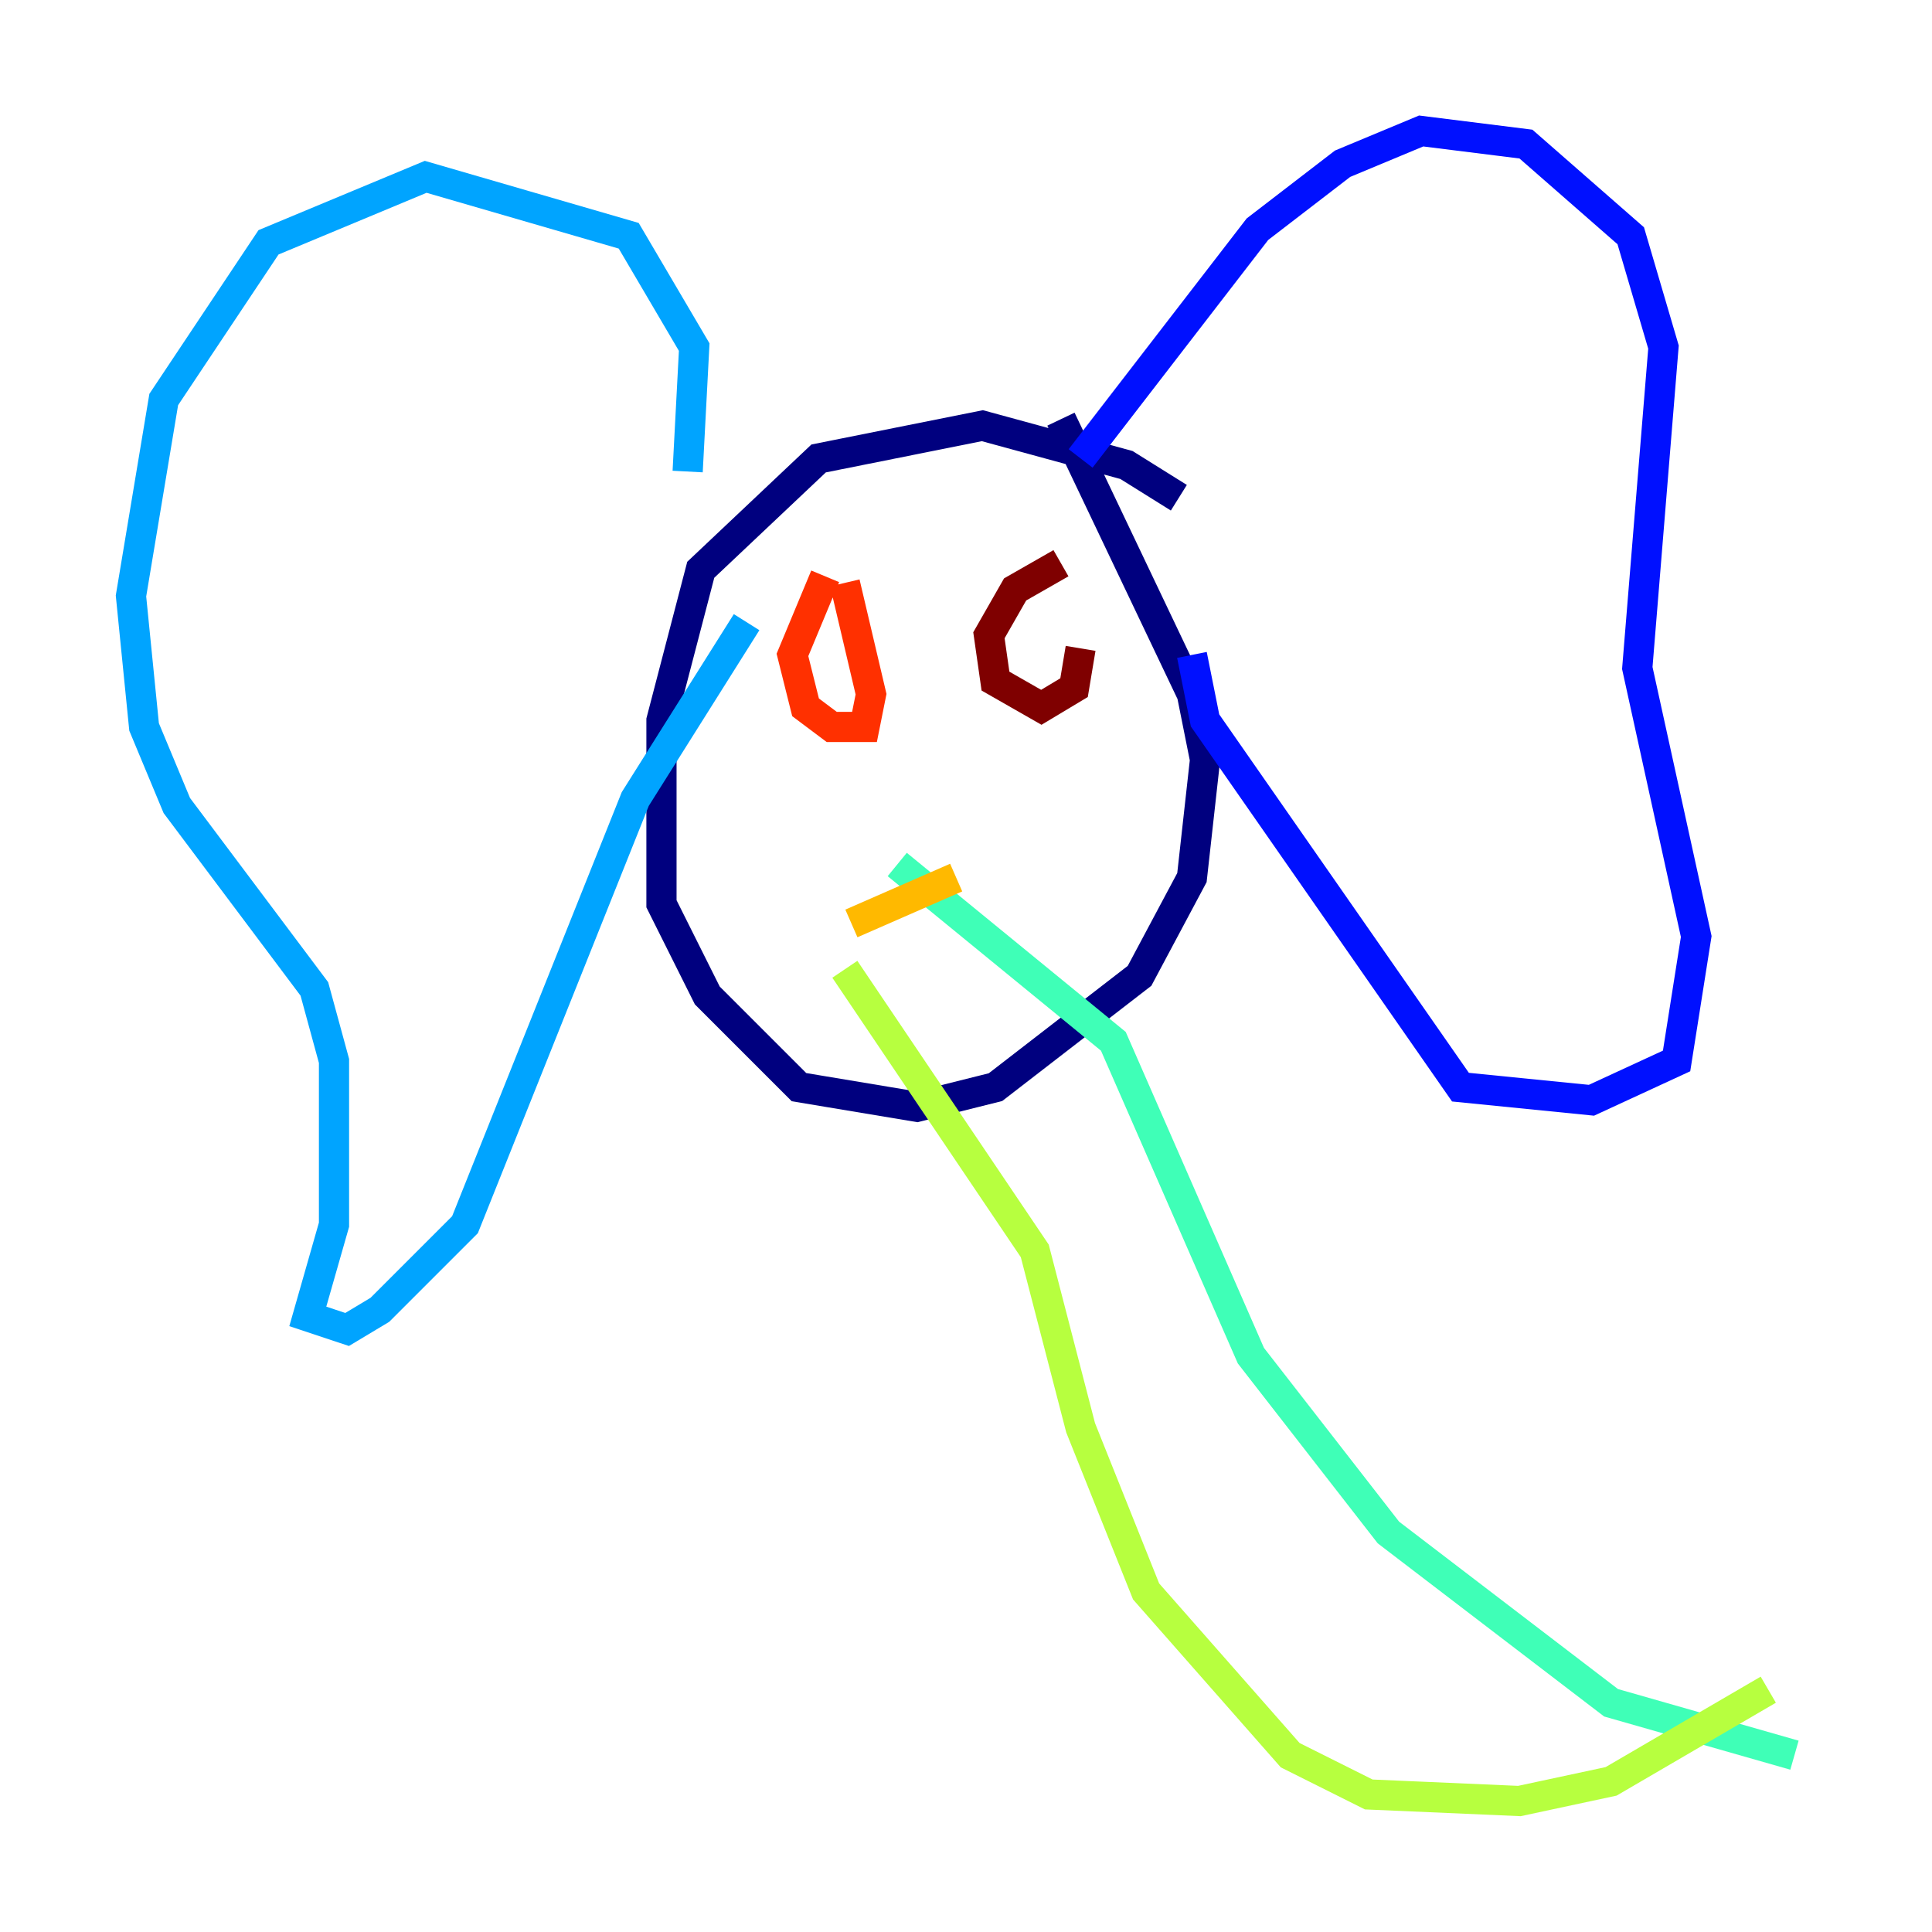 <?xml version="1.0" encoding="utf-8" ?>
<svg baseProfile="tiny" height="128" version="1.2" viewBox="0,0,128,128" width="128" xmlns="http://www.w3.org/2000/svg" xmlns:ev="http://www.w3.org/2001/xml-events" xmlns:xlink="http://www.w3.org/1999/xlink"><defs /><polyline fill="none" points="78.102,32.976 74.63,30.807 65.085,28.203 54.237,30.373 46.427,37.749 43.824,47.729 43.824,59.878 46.861,65.953 52.936,72.027 60.746,73.329 65.953,72.027 75.498,64.651 78.969,58.142 79.837,50.332 78.969,45.993 70.291,27.77" stroke="#00007f" stroke-width="2" /><polyline fill="none" points="71.593,30.373 83.308,15.186 88.949,10.848 94.156,8.678 101.098,9.546 108.041,15.62 110.21,22.997 108.475,44.258 112.38,62.047 111.078,70.291 105.437,72.895 96.759,72.027 79.837,47.729 78.969,43.39" stroke="#0010ff" stroke-width="2" /><polyline fill="none" points="45.559,31.241 45.993,22.997 41.654,15.62 28.203,11.715 17.79,16.054 10.848,26.468 8.678,39.485 9.546,48.163 11.715,53.37 20.827,65.519 22.129,70.291 22.129,81.139 20.393,87.214 22.997,88.081 25.166,86.78 30.807,81.139 42.088,52.936 49.464,41.22" stroke="#00a4ff" stroke-width="2" /><polyline fill="none" points="59.444,57.275 73.763,68.99 82.875,89.817 91.986,101.532 106.739,112.814 118.888,116.285" stroke="#3fffb7" stroke-width="2" /><polyline fill="none" points="55.973,64.217 68.556,82.875 71.593,94.59 75.932,105.437 85.478,116.285 90.685,118.888 100.664,119.322 106.739,118.02 117.153,111.946" stroke="#b7ff3f" stroke-width="2" /><polyline fill="none" points="63.349,58.142 56.407,61.18" stroke="#ffb900" stroke-width="2" /><polyline fill="none" points="54.671,38.183 52.502,43.39 53.37,46.861 55.105,48.163 57.275,48.163 57.709,45.993 55.973,38.617" stroke="#ff3000" stroke-width="2" /><polyline fill="none" points="70.291,37.315 67.254,39.051 65.519,42.088 65.953,45.125 68.99,46.861 71.159,45.559 71.593,42.956" stroke="#7f0000" stroke-width="2" /></svg>